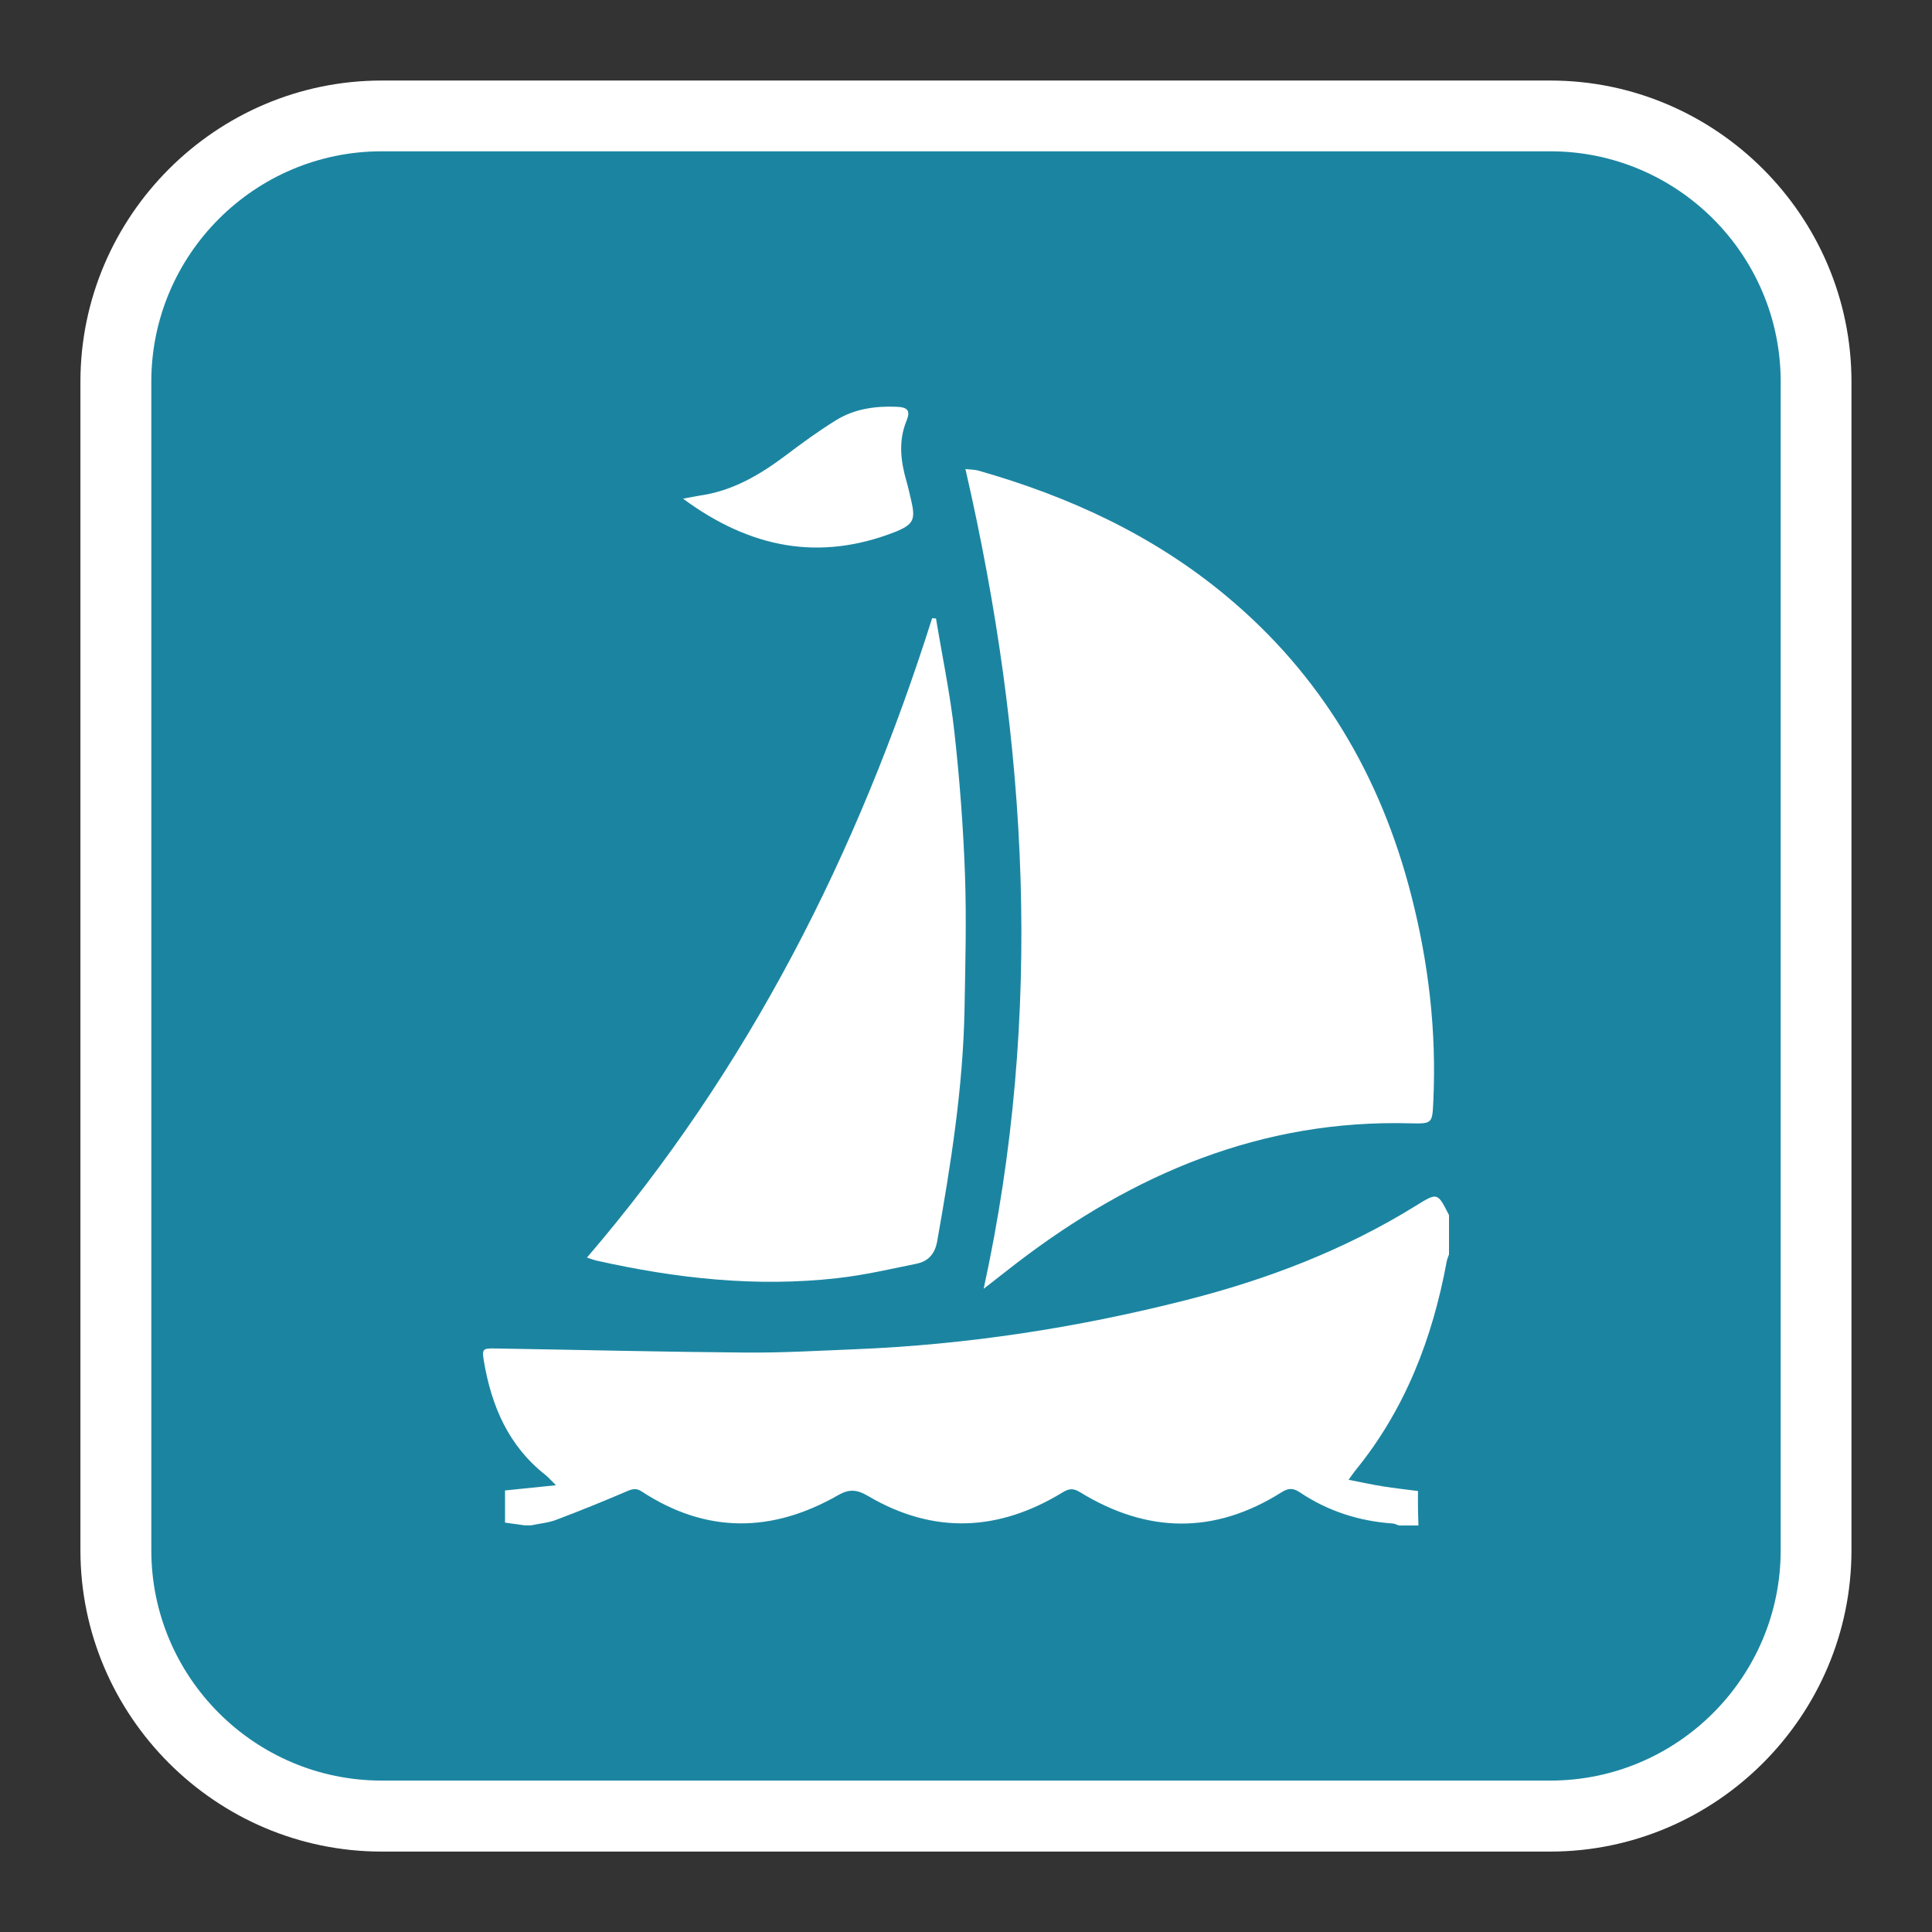 <svg viewBox="0 0 17.008 17.008" xmlns="http://www.w3.org/2000/svg">
<rect x="0" y="0" width="17.008" height="17.008" fill="#333333" stroke="none"/>
<path style="fill:#1B85A1;" d="M3.36,15.988c-1.29,0-2.339-1.05-2.339-2.34V3.36c0-1.29,1.049-2.339,2.339-2.339h10.288
	c1.29,0,2.34,1.049,2.34,2.339v10.288c0,1.29-1.05,2.34-2.34,2.34H3.36z"/>
<path style="fill:#FFFFFF;" d="M13.648,1.332c1.118,0,2.028,0.91,2.028,2.028v10.287c0,1.118-0.91,2.028-2.028,2.028H3.36
	c-1.118,0-2.028-0.91-2.028-2.028V3.36c0-1.118,0.91-2.028,2.028-2.028H13.648 M13.648,0.709H3.36
	c-1.458,0-2.652,1.193-2.652,2.652v10.287c0,1.458,1.193,2.652,2.652,2.652h10.287c1.458,0,2.652-1.193,2.652-2.652V3.36
	C16.299,1.902,15.106,0.709,13.648,0.709L13.648,0.709z"/>
<path style="fill:#FFFFFF;" d="M4.618,13.428c-0.055-0.008-0.111-0.015-0.172-0.024c0-0.091,0-0.182,0-0.283
	c0.142-0.015,0.283-0.029,0.448-0.046C4.855,13.037,4.83,13.007,4.8,12.983c-0.324-0.255-0.473-0.605-0.54-0.999
	c-0.018-0.108-0.012-0.115,0.099-0.113c0.733,0.012,1.466,0.03,2.198,0.036c0.323,0.003,0.646-0.016,0.969-0.029
	c0.986-0.04,1.956-0.189,2.912-0.432c0.715-0.181,1.398-0.442,2.027-0.832c0.19-0.118,0.19-0.117,0.291,0.083
	c0,0.115,0,0.231,0,0.346c-0.007,0.02-0.016,0.04-0.02,0.061c-0.125,0.677-0.365,1.303-0.805,1.842
	c-0.017,0.021-0.033,0.045-0.059,0.081c0.11,0.021,0.206,0.043,0.303,0.058c0.1,0.016,0.2,0.027,0.308,0.041
	c0,0.055-0.001,0.102,0,0.15c0.001,0.051,0.002,0.102,0.004,0.153c-0.058,0-0.115,0-0.173,0c-0.018-0.006-0.035-0.016-0.053-0.017
	c-0.297-0.021-0.572-0.109-0.819-0.275c-0.061-0.041-0.103-0.036-0.162,0.001c-0.59,0.372-1.182,0.36-1.771-0.001
	c-0.057-0.035-0.093-0.036-0.153,0c-0.563,0.345-1.137,0.372-1.712,0.034c-0.097-0.057-0.165-0.066-0.265-0.009
	c-0.581,0.333-1.16,0.341-1.73-0.032c-0.048-0.032-0.082-0.022-0.13-0.002c-0.205,0.088-0.412,0.172-0.621,0.251
	c-0.07,0.027-0.148,0.033-0.222,0.049C4.656,13.428,4.637,13.428,4.618,13.428z"/>
<path style="fill:#FFFFFF;" d="M8.499,4.129c0.052,0.006,0.084,0.005,0.114,0.014C9.41,4.37,10.15,4.71,10.792,5.244
	c0.838,0.696,1.362,1.587,1.631,2.635c0.153,0.595,0.224,1.199,0.195,1.814c-0.009,0.195-0.007,0.201-0.201,0.196
	c-1.31-0.036-2.438,0.444-3.459,1.224c-0.099,0.076-0.197,0.154-0.295,0.23c-0.002,0.001-0.006,0-0.003,0
	C9.186,8.932,9.052,6.535,8.499,4.129z"/>
<path style="fill:#FFFFFF;" d="M8.24,5.445c0.055,0.334,0.125,0.666,0.162,1.001C8.448,6.862,8.48,7.28,8.495,7.698
	c0.014,0.396,0.003,0.794-0.004,1.19c-0.013,0.688-0.121,1.366-0.241,2.041c-0.02,0.11-0.079,0.175-0.182,0.196
	c-0.231,0.047-0.462,0.101-0.697,0.127c-0.716,0.081-1.422,0.002-2.122-0.155c-0.021-0.005-0.042-0.013-0.082-0.026
	c1.425-1.66,2.385-3.562,3.039-5.629C8.217,5.443,8.229,5.444,8.24,5.445z"/>
<path style="fill:#FFFFFF;" d="M6.013,4.39c0.065-0.012,0.106-0.021,0.146-0.027c0.292-0.041,0.534-0.185,0.765-0.359
	c0.14-0.106,0.283-0.21,0.433-0.303C7.519,3.6,7.704,3.573,7.892,3.581C7.99,3.584,8.016,3.615,7.982,3.7
	C7.906,3.883,7.929,4.062,7.982,4.244c0.015,0.052,0.026,0.106,0.039,0.159c0.04,0.17,0.023,0.214-0.142,0.28
	C7.212,4.944,6.602,4.825,6.013,4.39z"/>
</svg>
